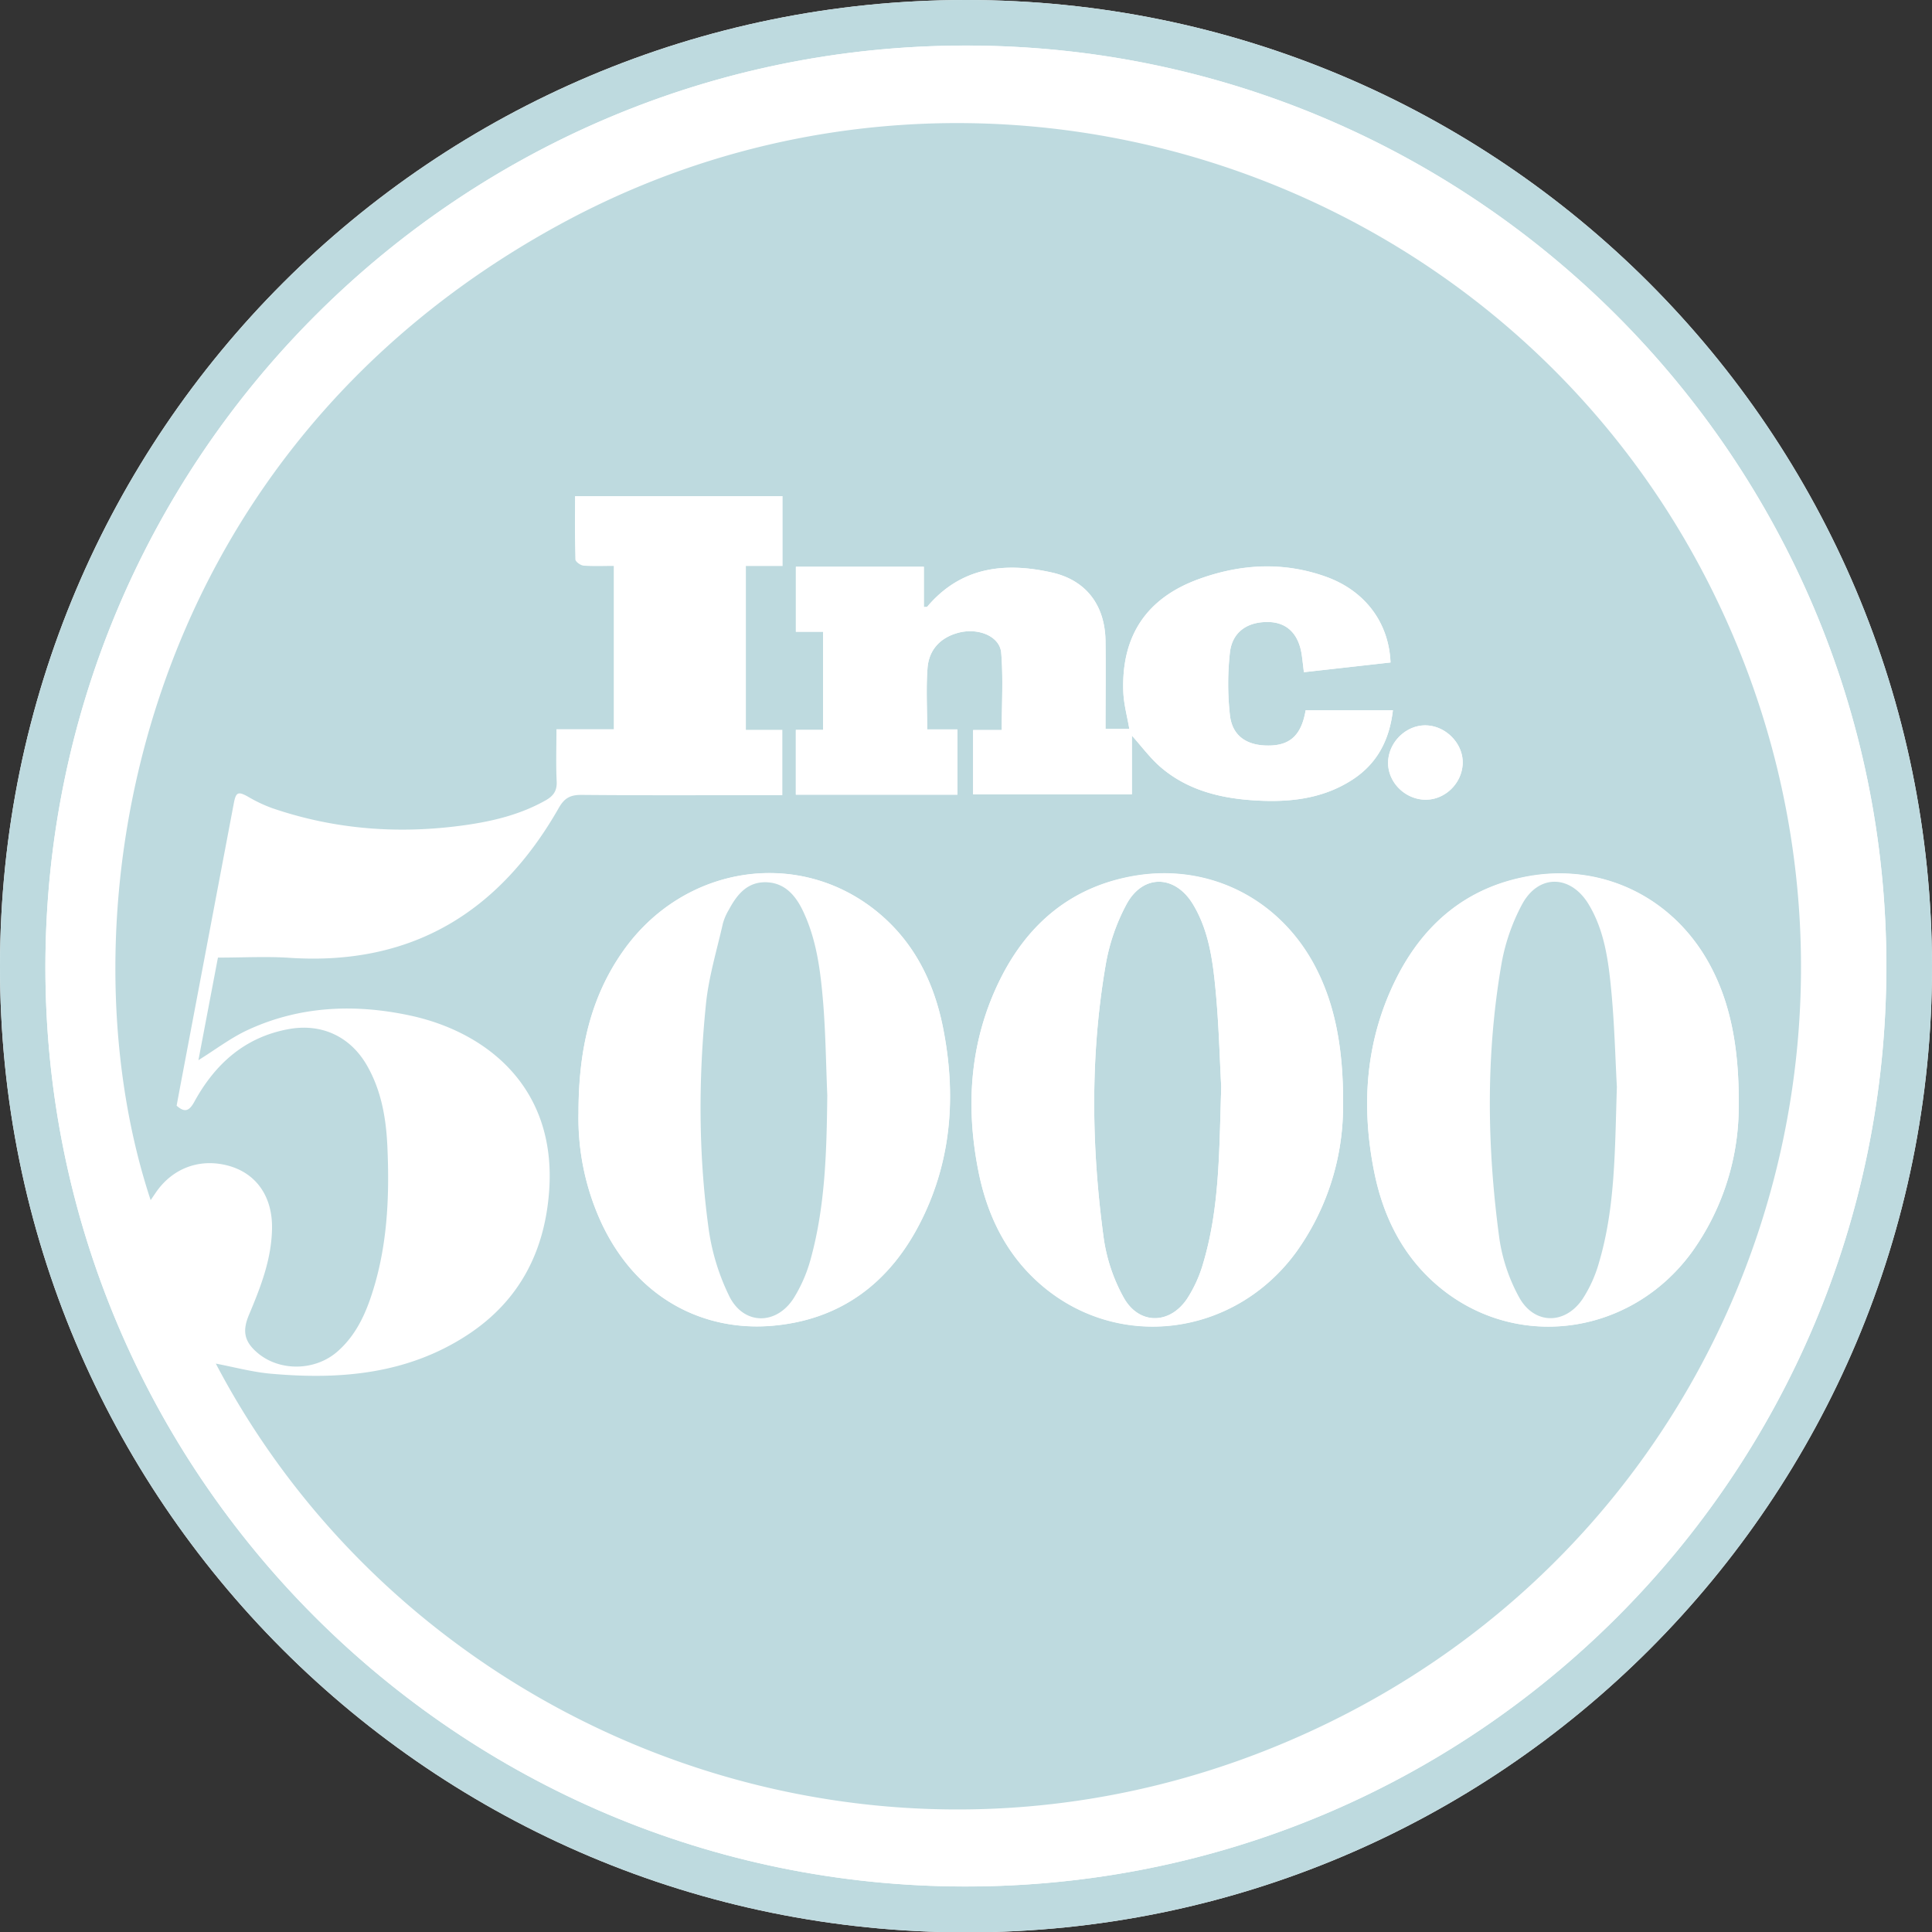 <svg id="Layer_1" data-name="Layer 1" xmlns="http://www.w3.org/2000/svg" viewBox="0 0 766.48 766.62"><rect x="0" y="0" width="766.48" height="766.62" fill="#333333" stroke="none"/><defs><style>.cls-1{fill:#fff}.cls-2{fill:#bedadf}</style></defs><path class="cls-1" d="M383.48 766.62C171.34 766.63-.22 595.1 0 383.21S171.63 0 383.3 0s382.92 171.29 383.18 383.29c.25 211.65-171.26 383.32-383 383.33z"/><path class="cls-2" d="M383.3 0C171.63 0 .22 171.37 0 383.21s171.34 383.42 383.48 383.41c211.74 0 383.25-171.68 383-383.33C766.22 171.29 595 0 383.3 0zm-.51 748.43C181.34 748.26 17.85 584.65 18 383.42c.17-201.67 163.77-365.34 365.2-365.35s365.19 163.69 365.18 365.27C748.37 585.41 585 748.6 382.79 748.43z"/><path class="cls-1" d="M383.22 18.07c-201.43 0-365 163.68-365.2 365.35-.17 201.23 163.32 364.84 364.77 365 202.16.17 365.58-163 365.59-365.09.01-201.57-163.64-365.27-365.16-365.26zM523.5 685.18c-168.6 80-359.06 6.13-437.85-144.22 7.3 1.37 14.47 3.33 21.76 4 27.68 2.49 54.62.21 78.58-15.71 20.06-13.34 30.07-32.62 31.88-56.48 3.14-41.5-25-63.45-55.22-69.92-21.89-4.68-43.74-3.81-64.42 5.79-6.68 3.11-12.66 7.71-19.48 11.94 2.64-13.89 5.27-27.73 7.74-40.69 10 0 19.29-.53 28.54.09 48.46 3.22 83.13-18.16 106.67-59.4 2.21-3.87 4.49-5.19 8.88-5.15 24.64.23 49.28.11 73.93.11h5.87v-25.95h-14.47v-65h14.53v-27.76h-82.36c0 8.57-.1 16.85.15 25.12 0 .89 2.05 2.36 3.23 2.45 3.92.31 7.87.12 12 .12v64.79h-22.69c0 7.19-.24 14 .09 20.7.18 3.72-1.28 5.75-4.34 7.49-10 5.67-21 8.31-32.19 9.88-25.9 3.63-51.41 1.76-76.26-6.74a56.53 56.53 0 01-9.42-4.43c-4.09-2.31-5-2.1-5.87 2.43q-10.45 55-20.84 110.09c-.62 3.25-1.22 6.51-1.86 9.93 3 2.69 4.86 2.37 7-1.51 8.19-15 19.92-25.62 37.28-28.87 13.11-2.45 24.59 2.81 31.24 14.4 5.7 9.92 7.59 20.95 8.09 32.09.92 20.5 0 40.91-6.82 60.58-2.76 7.94-6.59 15.25-13.07 20.88-8.7 7.58-22.5 7.9-31.29.74-5.52-4.5-6.54-8.67-3.77-15.23 4.65-11.05 9-22.19 9.19-34.43S102 466 91.5 462.74c-11.61-3.57-22.9.4-29.74 10.45l-2 2.94c-36.47-110-8-293.82 161.74-386.77C386.09-.75 594.08 65 678.41 232.49s16.01 371.65-154.91 452.69z"/><path class="cls-2" d="M473.36 358.87c-7.1-11.86-19.87-12.24-26.43-.14a79 79 0 00-8.23 23.79c-6.24 36.18-5.74 72.57-.81 108.83a68.68 68.68 0 007.87 23.37c6 10.85 18.17 10.9 25.13.63a52.3 52.3 0 006.51-14.42c6.46-21.79 6.29-44.32 7.1-69.7-.6-10.86-.93-24.69-2.24-38.42-1.12-11.7-2.66-23.53-8.9-33.94z"/><path class="cls-2" d="M221.51 89.36C51.73 182.31 23.3 366.09 59.77 476.13l2-2.94c6.84-10.05 18.13-14 29.74-10.45C102 466 108.1 475 107.92 487.31s-4.54 23.38-9.19 34.43C96 528.3 97 532.47 102.5 537c8.79 7.16 22.59 6.84 31.29-.74 6.48-5.63 10.31-12.94 13.07-20.88 6.83-19.67 7.74-40.08 6.82-60.58-.5-11.14-2.39-22.17-8.09-32.09-6.65-11.59-18.13-16.85-31.24-14.4-17.35 3.22-29.09 13.88-37.28 28.84-2.13 3.88-3.94 4.2-7 1.51.64-3.42 1.24-6.68 1.86-9.93q10.41-55.05 20.84-110.09c.86-4.53 1.78-4.74 5.87-2.43a56.53 56.53 0 009.42 4.43c24.85 8.5 50.36 10.37 76.26 6.74 11.21-1.57 22.17-4.21 32.19-9.88 3.06-1.74 4.52-3.77 4.34-7.49-.33-6.74-.09-13.51-.09-20.7h22.74v-64.79c-4.17 0-8.12.19-12-.12-1.18-.09-3.2-1.56-3.23-2.45-.25-8.27-.15-16.55-.15-25.12h82.36v27.71h-14.57v65h14.47v25.93h-5.87c-24.65 0-49.29.12-73.93-.11-4.39 0-6.67 1.28-8.88 5.15C198.16 361.8 163.49 383.18 115 380c-9.25-.62-18.57-.09-28.54-.09-2.47 13-5.1 26.8-7.74 40.69 6.82-4.23 12.8-8.83 19.48-11.94 20.68-9.6 42.53-10.47 64.42-5.79 30.26 6.47 58.36 28.42 55.22 69.92-1.81 23.86-11.82 43.14-31.88 56.48-24 15.92-50.9 18.2-78.58 15.71-7.29-.65-14.46-2.61-21.76-4 78.82 150.33 269.28 224.15 437.88 144.2 170.92-81 239.3-285 154.91-452.69S386.09-.75 221.51 89.36zM566.22 287.8c7.86.48 14.41 7.57 14.07 15.23-.37 8.14-7.54 14.71-15.52 14.21s-14.42-7.44-14.06-15.17c.37-8.07 7.61-14.75 15.51-14.27zm-200.53 196c-12.17 24.69-31.84 39.93-59.76 42.18-25.85 2.08-52.48-9.88-67-40.11a98.9 98.9 0 01-9.43-44.45c0-24.56 4.66-45.85 18-64.56 23.68-33.15 68.08-40.44 99.26-16.13 15.23 11.88 23.57 28.13 27.29 46.75 5.27 26.3 3.6 52.09-8.36 76.36zm167.14-43.56a99.1 99.1 0 01-18.54 56.38c-24.82 34.09-71.76 39.68-102.44 12-13.06-11.77-20.29-27-23.67-44-5.23-26.31-3.36-52.07 8.69-76.28 11-22 28.31-36.66 53.15-40.91 29.38-5 57.15 8.81 71.4 35.27 7.76 14.52 11.81 32.22 11.41 57.58zm-36.77-122.82c-13.11-1-25.63-4.39-35.82-13.27-4-3.51-7.25-7.92-11.18-12.31v23.28h-63v-25.49h11.37c0-10.5.61-20.61-.21-30.61-.55-6.7-9.31-10.2-17.41-7.88-7 2-11.28 6.82-11.83 13.89-.61 7.9-.14 15.89-.14 24.35h12v25.88h-64.1v-25.69h10.81v-38.95h-10.8v-25.78h50.75v16c.79-.08 1.23 0 1.36-.16 13.42-15.86 30.85-17.76 49.54-13.53 13.61 3.09 21 13.1 21.17 27.16.16 11.47 0 23 0 34.83h9.45c-.82-4.87-2.22-9.84-2.39-14.86-.76-22.13 9.3-37.12 30.17-44.62 16.57-6 33.47-6.9 50.27-.85 15.47 5.56 24.94 18.21 25.58 34l-34.37 3.86c-.29-2.42-.52-4.53-.81-6.62-1.14-8.35-5.71-13-12.92-13.28-8.51-.28-14.69 3.82-15.62 12.1a112.37 112.37 0 000 24.8c.94 8.49 6.95 12.36 16.05 12.09 8.07-.24 12.39-4.39 14-14h34.62c-1.38 12-6.41 21.35-16.2 27.65-12.31 7.95-26.23 9.08-40.34 8.01zm182.32 65.39c7.76 14.41 11.81 32.11 11.41 57.47a99.1 99.1 0 01-18.54 56.38c-24.82 34.09-71.76 39.68-102.44 12-13.06-11.77-20.29-27-23.67-44-5.23-26.31-3.36-52.07 8.69-76.28 11-22 28.31-36.66 53.15-40.91 29.38-4.96 57.15 8.88 71.4 35.34z"/><path class="cls-1" d="M552.61 281.78H518c-1.62 9.59-5.94 13.74-14 14-9.1.27-15.11-3.6-16.05-12.09a112.37 112.37 0 010-24.8c.93-8.28 7.11-12.38 15.62-12.1 7.21.25 11.78 4.93 12.92 13.28.29 2.09.52 4.2.81 6.62l34.37-3.86c-.64-15.81-10.11-28.46-25.58-34-16.8-6-33.7-5.11-50.27.85-20.87 7.5-30.93 22.49-30.17 44.62.17 5 1.57 10 2.39 14.86h-9.44c0-11.88.13-23.36 0-34.83-.19-14.06-7.56-24.07-21.17-27.16-18.69-4.23-36.12-2.33-49.54 13.53-.13.17-.57.08-1.36.16v-16h-50.78v25.78h10.79v38.95h-10.81v25.69h64.1v-25.9h-12c0-8.46-.47-16.45.14-24.35.55-7.07 4.87-11.89 11.83-13.89 8.1-2.32 16.86 1.18 17.41 7.88.82 10 .21 20.11.21 30.61h-11.36v25.49h63v-23.28c3.93 4.39 7.16 8.8 11.18 12.31 10.19 8.88 22.71 12.28 35.82 13.27 14.11 1.07 28-.06 40.35-8 9.79-6.29 14.82-15.63 16.2-27.64zM346.79 360.77c-31.18-24.31-75.58-17-99.26 16.13-13.36 18.71-18 40-18 64.56a98.9 98.9 0 009.43 44.45c14.51 30.23 41.14 42.19 67 40.11 27.92-2.25 47.59-17.49 59.76-42.18 12-24.27 13.63-50.06 8.39-76.32-3.75-18.62-12.11-34.87-27.32-46.75zm-25.2 138.66a58.33 58.33 0 01-6.66 15.44c-6.83 10.88-19.81 11-25.59-.5A88.47 88.47 0 01281 487c-4-29.45-4-59.11-1-88.65 1.09-10.81 4.33-21.4 6.74-32.06a22.38 22.38 0 012.39-5.46c3.13-5.79 7.13-10.84 14.35-10.83 7.58 0 12 5.05 15 11.37 5.54 11.61 7 24.22 8 36.79 1 12.11 1.1 24.27 1.61 36.41-.19 21.85-.67 43.64-6.5 64.86zM553.83 388.45c-12.05 24.21-13.92 50-8.69 76.28 3.38 17 10.61 32.2 23.67 44 30.68 27.64 77.62 22.05 102.44-12a99.1 99.1 0 0018.54-56.38c.4-25.36-3.65-43.06-11.41-57.47-14.25-26.46-42-40.3-71.4-35.27-24.84 4.18-42.19 18.82-53.15 40.84zm76.49-29.58c6.24 10.41 7.77 22.24 8.9 33.94 1.31 13.73 1.64 27.56 2.24 38.42-.81 25.38-.64 47.91-7.1 69.7a52.3 52.3 0 01-6.51 14.42c-7 10.27-19.15 10.22-25.14-.63a69.11 69.11 0 01-7.87-23.37c-4.92-36.26-5.42-72.65.82-108.83a79.24 79.24 0 018.22-23.79c6.57-12.1 19.34-11.73 26.44.14zM564.77 317.24c8 .5 15.15-6.07 15.52-14.21.34-7.66-6.21-14.75-14.07-15.23s-15.14 6.18-15.51 14.27c-.36 7.73 6.07 14.67 14.06 15.17z"/><path class="cls-2" d="M318.55 361.38c-3-6.32-7.46-11.36-15-11.37-7.22 0-11.22 5-14.35 10.83a22.38 22.38 0 00-2.39 5.46c-2.41 10.66-5.65 21.25-6.74 32.06-3 29.54-3 59.2 1 88.65a88.47 88.47 0 008.32 27.36c5.78 11.47 18.76 11.38 25.59.5a58.33 58.33 0 006.66-15.44c5.83-21.22 6.31-43 6.57-64.85-.51-12.14-.65-24.3-1.61-36.41-1.04-12.57-2.51-25.17-8.05-36.79zM595.66 382.52c-6.24 36.18-5.74 72.57-.82 108.83a69.11 69.11 0 007.87 23.37c6 10.85 18.18 10.9 25.14.63a52.3 52.3 0 006.51-14.42c6.46-21.79 6.29-44.32 7.1-69.7-.6-10.86-.93-24.69-2.24-38.42-1.13-11.7-2.66-23.53-8.9-33.94-7.1-11.86-19.87-12.24-26.44-.14a79.24 79.24 0 00-8.22 23.79z"/><path class="cls-1" d="M450 347.54c-24.84 4.25-42.19 18.89-53.15 40.91-12.05 24.21-13.92 50-8.69 76.28 3.38 17 10.61 32.2 23.67 44 30.68 27.64 77.62 22.05 102.44-12a99.1 99.1 0 0018.54-56.38c.4-25.36-3.65-43.06-11.41-57.47-14.23-26.53-42-40.37-71.4-35.34zm27.4 153.39a52.3 52.3 0 01-6.51 14.42c-7 10.27-19.15 10.22-25.13-.63a68.68 68.68 0 01-7.87-23.37c-4.93-36.26-5.43-72.65.81-108.83a79 79 0 018.23-23.79c6.56-12.1 19.33-11.72 26.43.14 6.24 10.41 7.78 22.24 8.9 33.94 1.31 13.73 1.64 27.56 2.24 38.42-.81 25.38-.64 47.91-7.1 69.7z"/></svg>